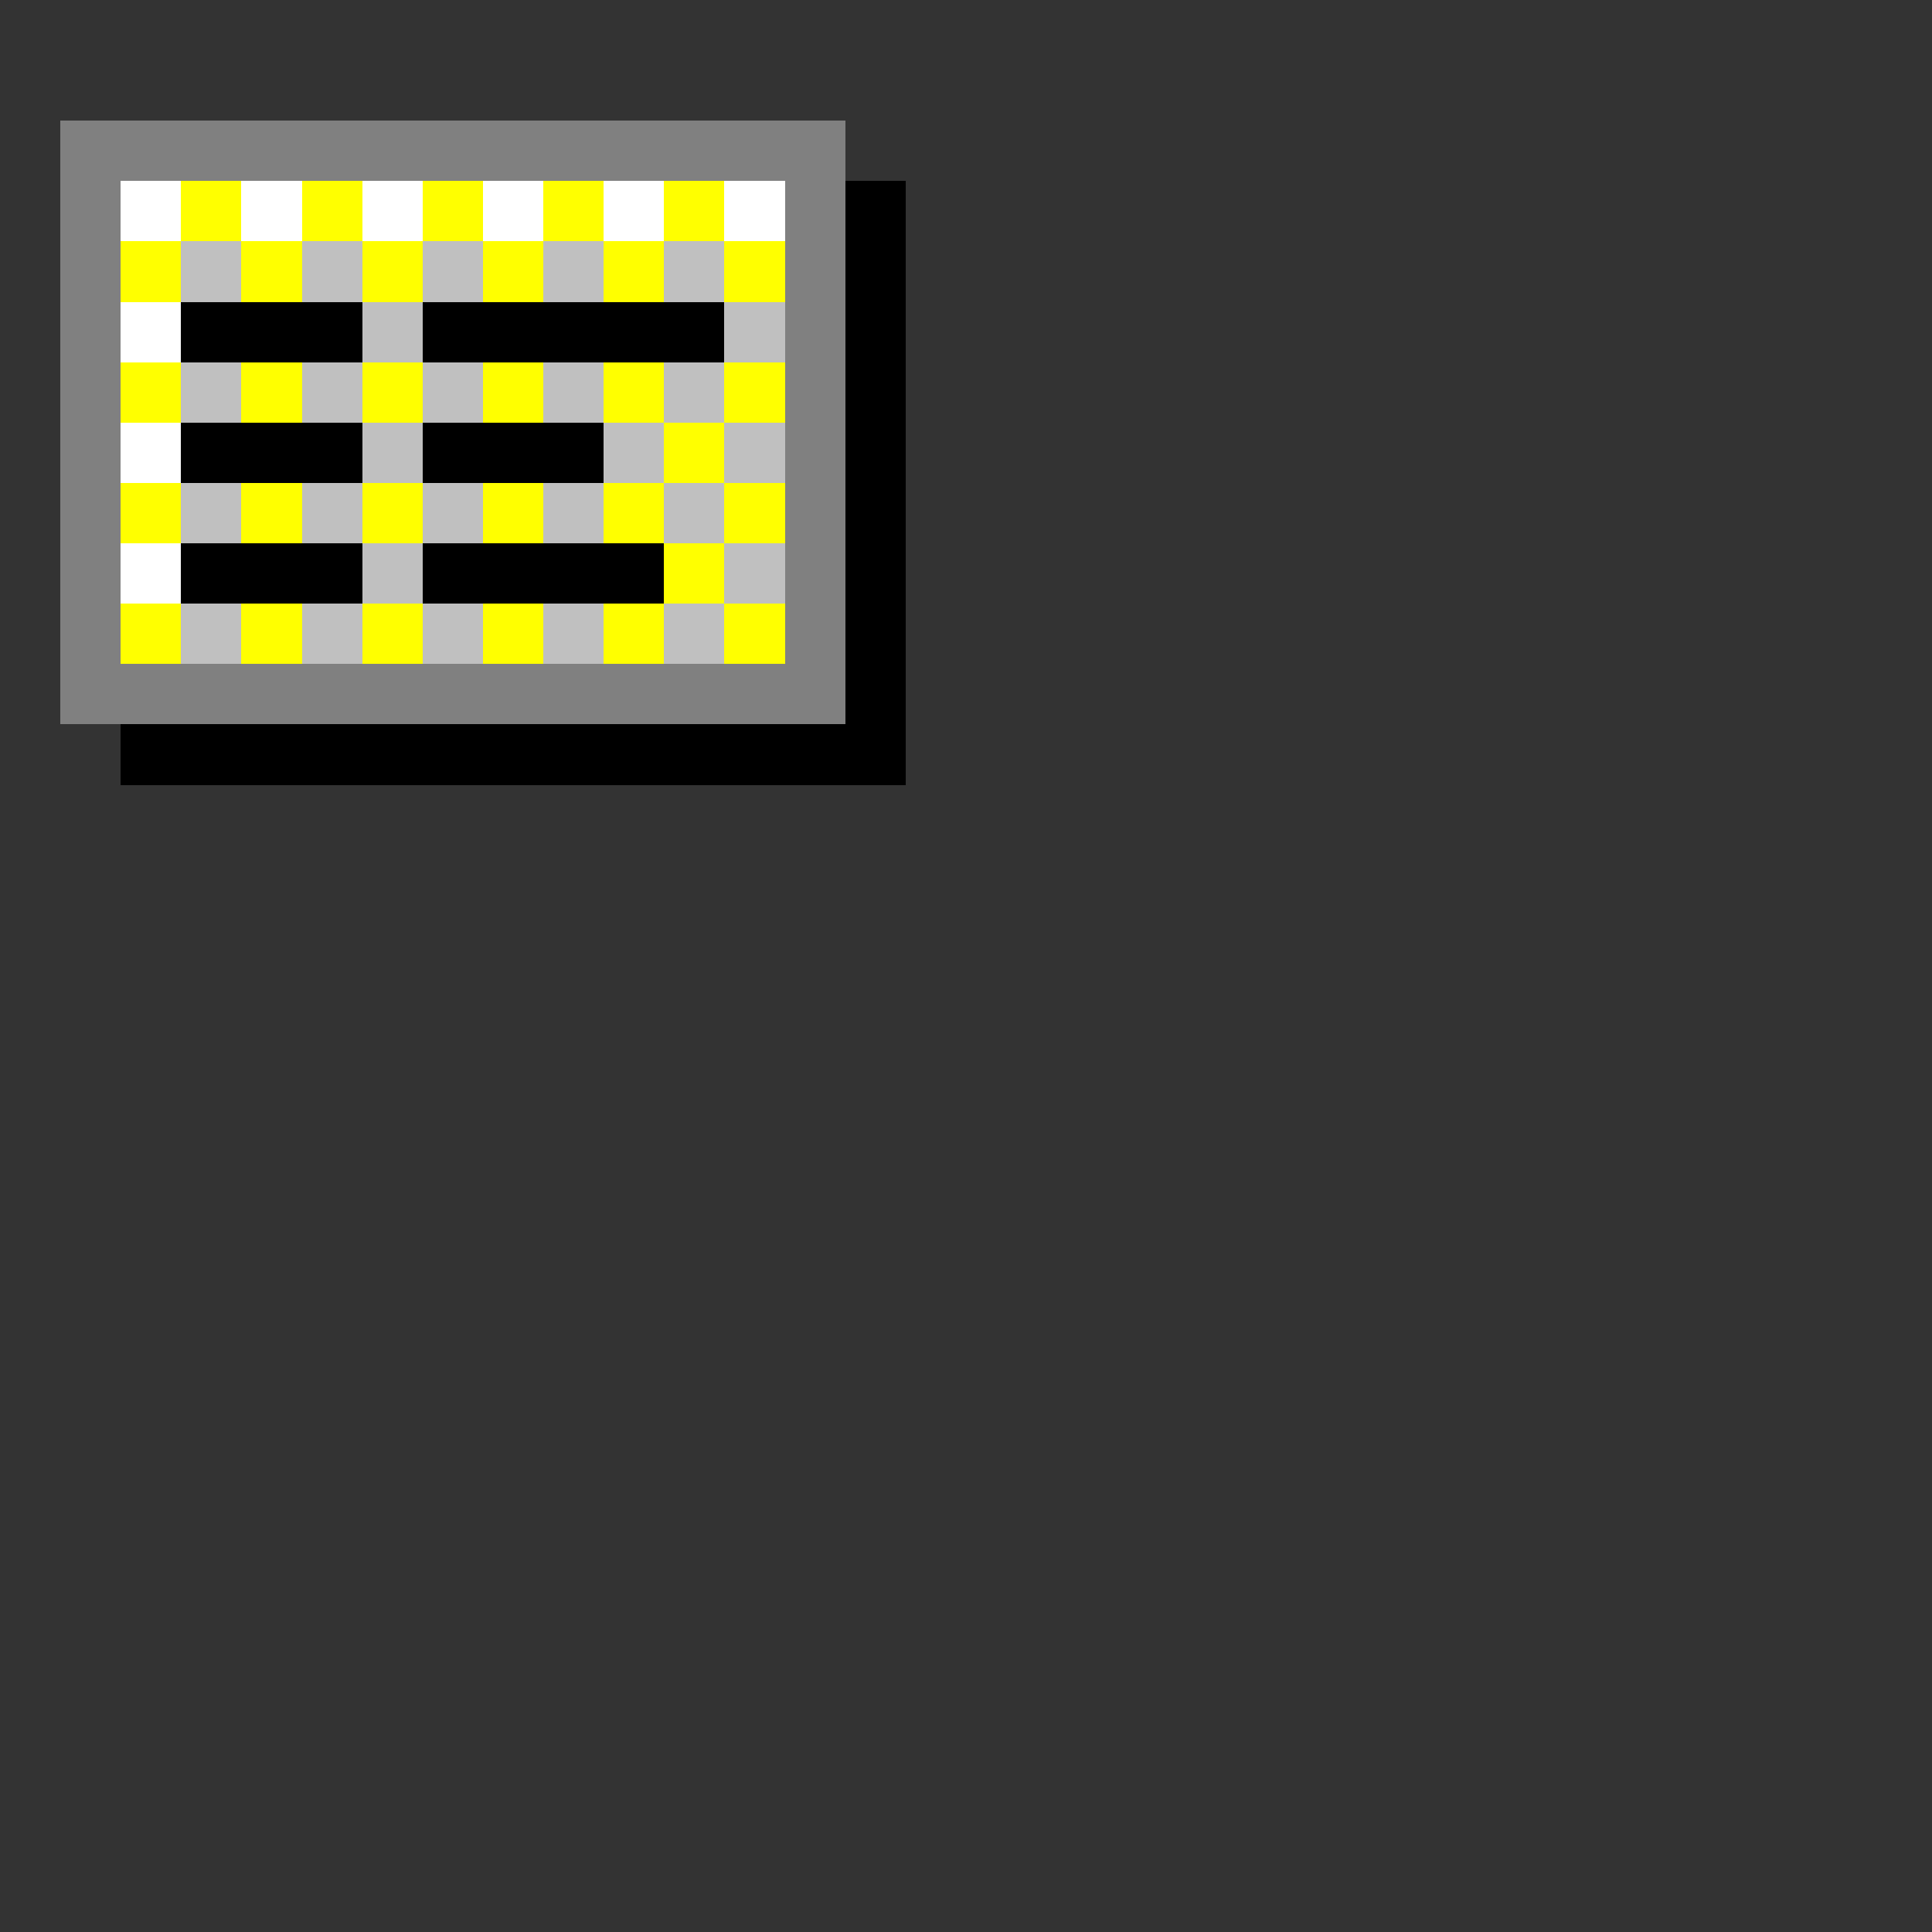 <svg xmlns="http://www.w3.org/2000/svg" shape-rendering="crispEdges" viewBox="0 -0.5 32 32"><rect x="0" y="-0.5" width="32" height="32" fill="#333333" stroke="none"/><path stroke="gray" d="M1 2h13M1 3h1m11 0h1M1 4h1m11 0h1M1 5h1m11 0h1M1 6h1m11 0h1M1 7h1m11 0h1M1 8h1m11 0h1M1 9h1m11 0h1M1 10h1m11 0h1M1 11h13"/><path stroke="#fff" d="M2 3h1m1 0h1m1 0h1m1 0h1m1 0h1m1 0h1M2 5h1M2 7h1M2 9h1"/><path stroke="#ff0" d="M3 3h1m1 0h1m1 0h1m1 0h1m1 0h1M2 4h1m1 0h1m1 0h1m1 0h1m1 0h1m1 0h1M2 6h1m1 0h1m1 0h1m1 0h1m1 0h1m1 0h1m-2 1h1M2 8h1m1 0h1m1 0h1m1 0h1m1 0h1m1 0h1m-2 1h1M2 10h1m1 0h1m1 0h1m1 0h1m1 0h1m1 0h1"/><path stroke="#000" d="M14 3h1m-1 1h1M3 5h3m1 0h5m2 0h1m-1 1h1M3 7h3m1 0h3m4 0h1m-1 1h1M3 9h3m1 0h4m3 0h1m-1 1h1m-1 1h1M2 12h13"/><path stroke="silver" d="M3 4h1m1 0h1m1 0h1m1 0h1m1 0h1M6 5h1m5 0h1M3 6h1m1 0h1m1 0h1m1 0h1m1 0h1M6 7h1m3 0h1m1 0h1M3 8h1m1 0h1m1 0h1m1 0h1m1 0h1M6 9h1m5 0h1M3 10h1m1 0h1m1 0h1m1 0h1m1 0h1"/></svg>